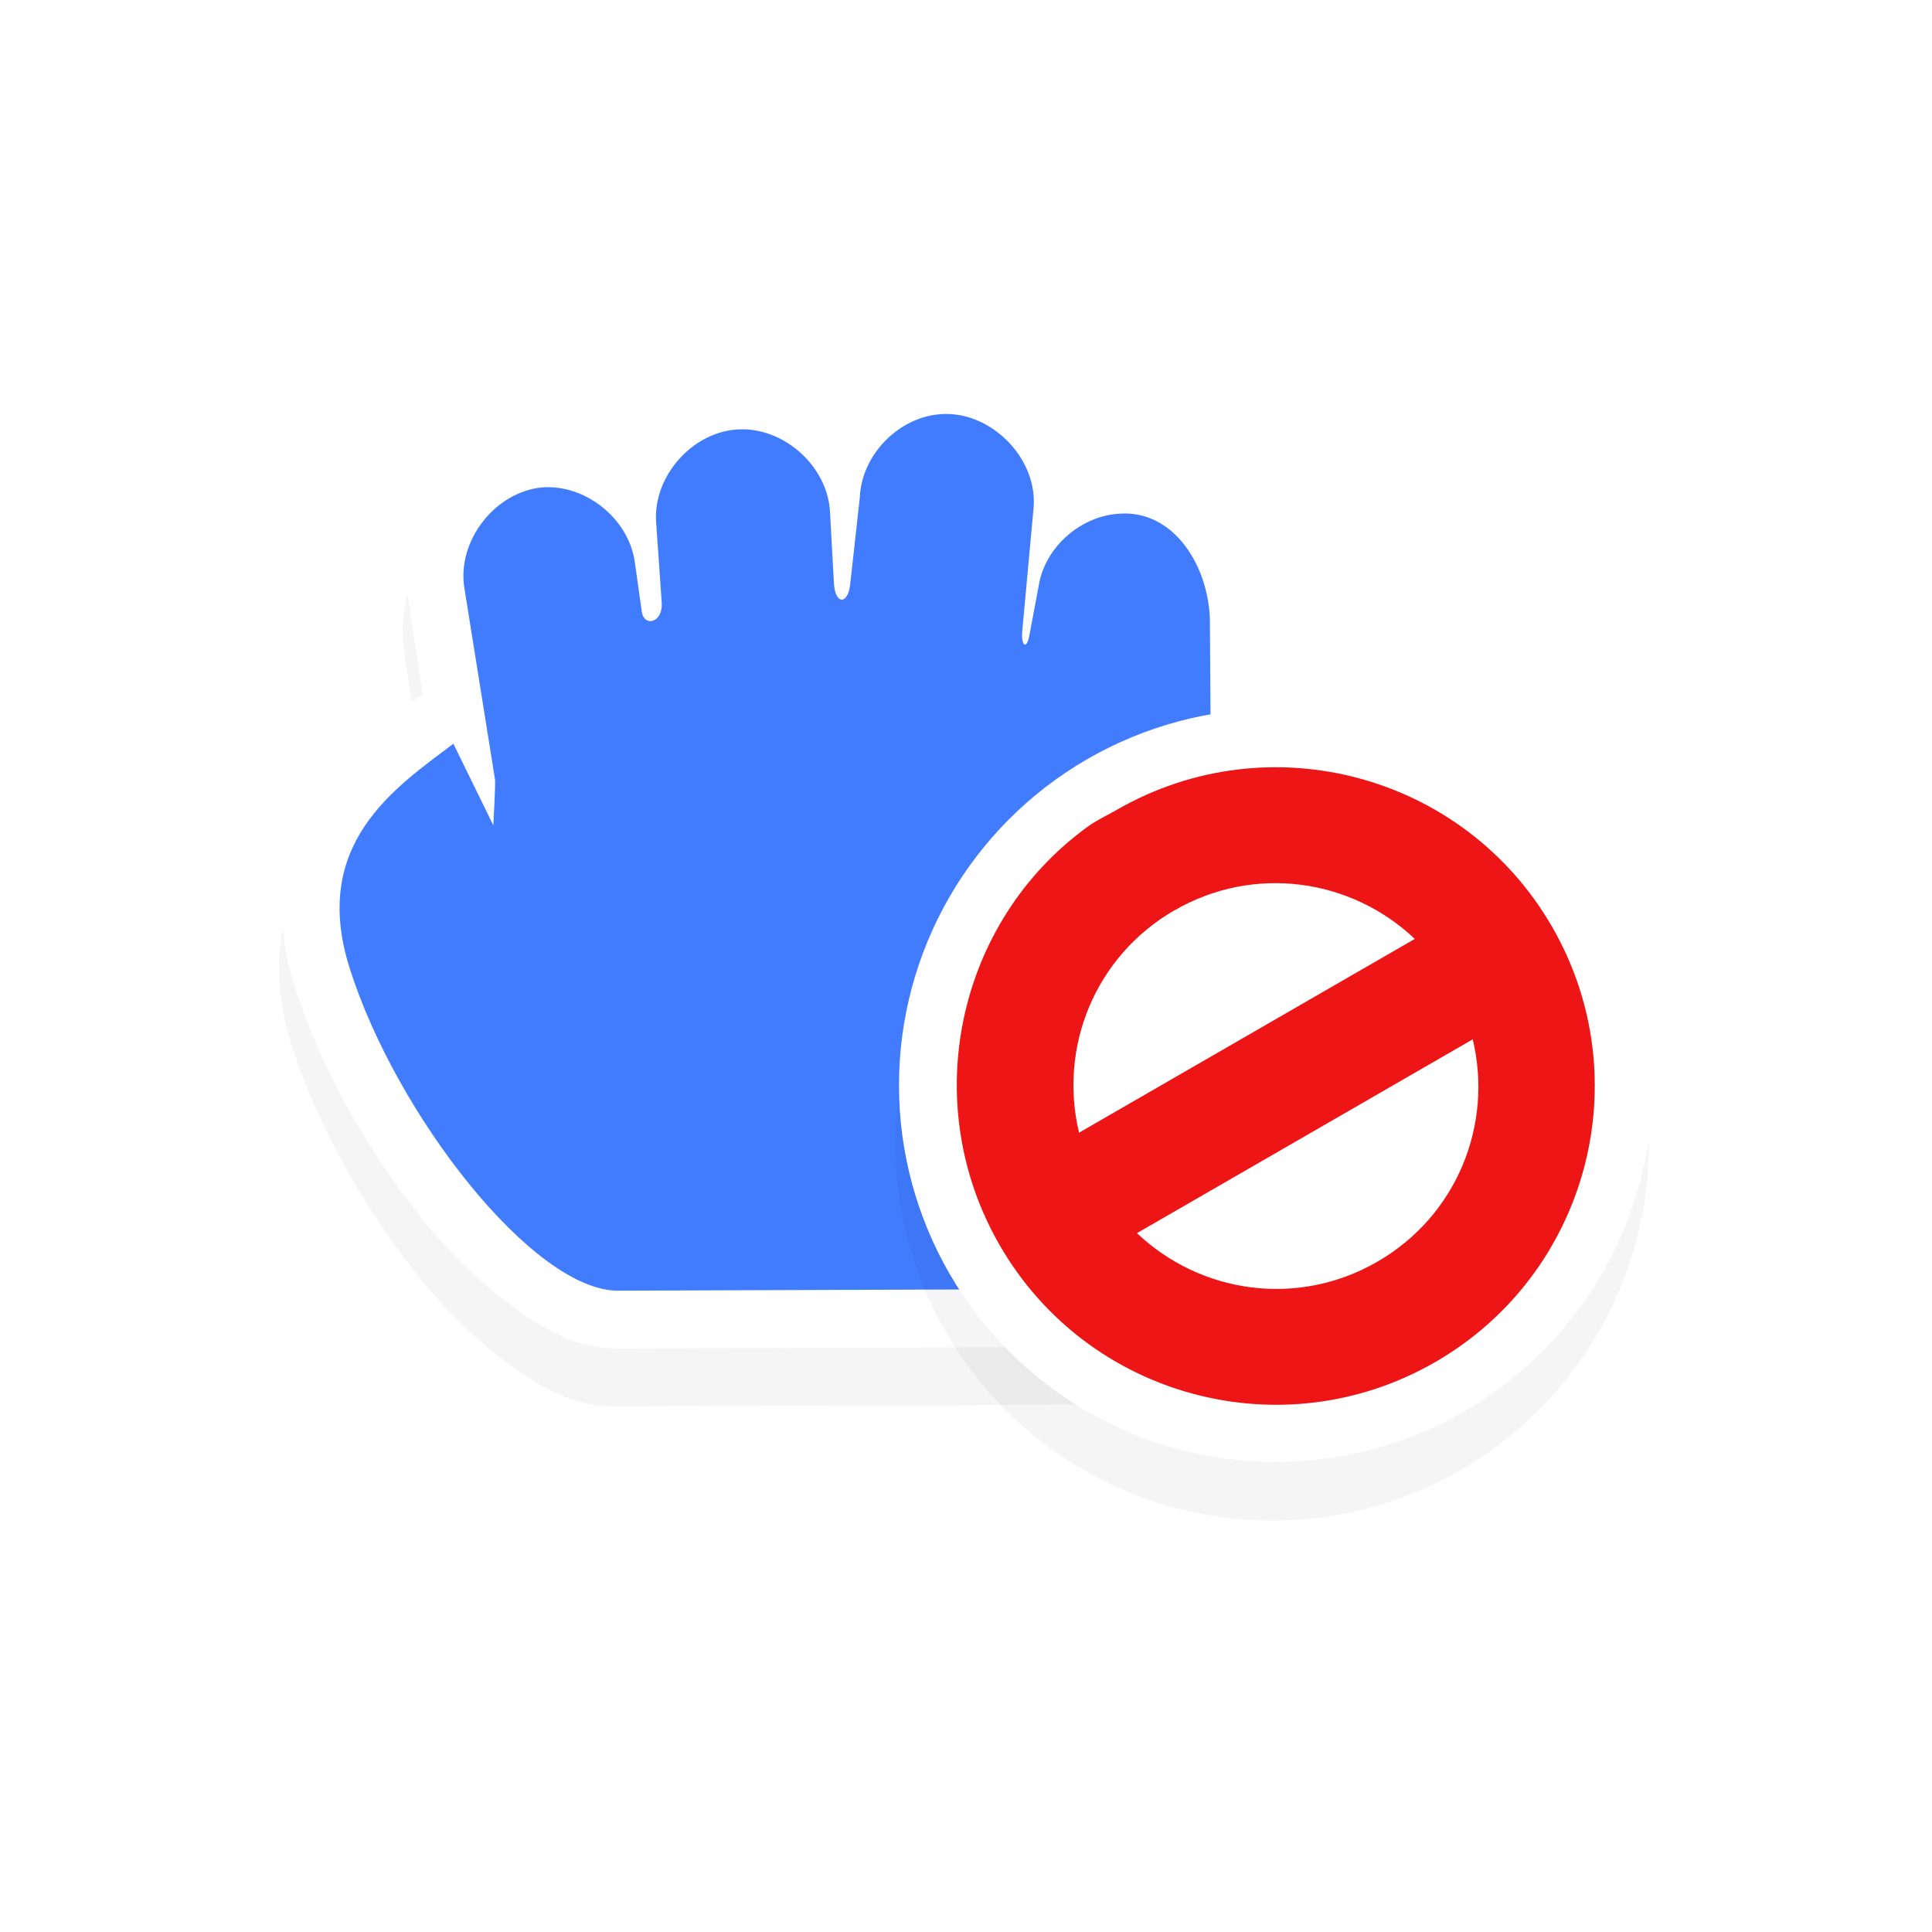 <?xml version="1.0" encoding="UTF-8" standalone="no"?>
<svg
   xmlns:dc="http://purl.org/dc/elements/1.1/"
   xmlns:cc="http://creativecommons.org/ns#"
   xmlns:rdf="http://www.w3.org/1999/02/22-rdf-syntax-ns#"
   xmlns:svg="http://www.w3.org/2000/svg"
   xmlns="http://www.w3.org/2000/svg"
   xmlns:sodipodi="http://sodipodi.sourceforge.net/DTD/sodipodi-0.dtd"
   xmlns:inkscape="http://www.inkscape.org/namespaces/inkscape"
   width="100"
   height="100"
   viewBox="0 0 75 75"
   version="1.1"
   id="svg2"
   inkscape:version="0.92.3 (unknown)"
   sodipodi:docname="dnd-no-drop.svg">
  <defs
     id="defs11">
    <filter
       inkscape:collect="always"
       id="filter7718"
       x="-0.222"
       width="1.444"
       y="-0.222"
       height="1.444"
       style="color-interpolation-filters:sRGB">
      <feGaussianBlur
         inkscape:collect="always"
         stdDeviation="1.202"
         id="feGaussianBlur7720" />
    </filter>
    <filter
       inkscape:collect="always"
       id="filter7690"
       x="-0.172"
       width="1.344"
       y="-0.171"
       height="1.343"
       style="color-interpolation-filters:sRGB">
      <feGaussianBlur
         inkscape:collect="always"
         stdDeviation="1.223"
         id="feGaussianBlur7692" />
    </filter>
    <filter
       inkscape:collect="always"
       id="filter6888"
       style="color-interpolation-filters:sRGB">
      <feGaussianBlur
         inkscape:collect="always"
         stdDeviation="1.397"
         id="feGaussianBlur6890" />
    </filter>
  </defs>
  <sodipodi:namedview
     pagecolor="#ffffff"
     bordercolor="#666666"
     borderopacity="1"
     objecttolerance="10"
     gridtolerance="10"
     guidetolerance="10"
     inkscape:pageopacity="0"
     inkscape:pageshadow="2"
     inkscape:window-width="1366"
     inkscape:window-height="658"
     id="namedview9"
     showgrid="true"
     inkscape:zoom="3.41879"
     inkscape:cx="-18.029453"
     inkscape:cy="54.906557"
     inkscape:window-x="0"
     inkscape:window-y="32"
     inkscape:window-maximized="1"
     inkscape:current-layer="g64"
     inkscape:pagecheckerboard="false">
    <inkscape:grid
       type="xygrid"
       id="grid20" />
  </sodipodi:namedview>
  <g
     transform="matrix(2.48,0,0,2.48,0.605,1.022)"
     id="g64">
    <path
       transform="matrix(0.907,0,0,0.907,-131.551,-3.153)"
       style="color:#000000;font-style:normal;font-variant:normal;font-weight:normal;font-stretch:normal;font-size:medium;line-height:normal;font-family:Sans;-inkscape-font-specification:Sans;text-indent:0;text-align:start;text-decoration:none;text-decoration-line:none;letter-spacing:normal;word-spacing:normal;text-transform:none;writing-mode:lr-tb;direction:ltr;baseline-shift:baseline;text-anchor:start;display:inline;overflow:visible;visibility:visible;opacity:0.6;fill:#000000;fill-opacity:1;fill-rule:nonzero;stroke:none;stroke-width:2;marker:none;filter:url(#filter6888);enable-background:accumulate"
       d="m 152.726,12.263 c 0.288,0 0.5,0.212 0.5,0.5 0,0.288 -0.212,0.5 -0.5,0.5 -0.288,0 -0.5,-0.212 -0.5,-0.5 0,-0.288 0.212,-0.5 0.5,-0.5 z"
       id="path7442"
       inkscape:connector-curvature="0" />
    <path
       transform="matrix(0.907,0,0,0.907,-131.551,-3.153)"
       style="color:#000000;font-style:normal;font-variant:normal;font-weight:normal;font-stretch:normal;font-size:medium;line-height:normal;font-family:Sans;-inkscape-font-specification:Sans;text-indent:0;text-align:start;text-decoration:none;text-decoration-line:none;letter-spacing:normal;word-spacing:normal;text-transform:none;writing-mode:lr-tb;direction:ltr;baseline-shift:baseline;text-anchor:start;display:inline;overflow:visible;visibility:visible;opacity:0.6;fill:#000000;fill-opacity:1;fill-rule:nonzero;stroke:none;stroke-width:2;marker:none;filter:url(#filter6888);enable-background:accumulate"
       d="m 157.726,12.263 c 0.288,0 0.5,0.212 0.5,0.5 0,0.288 -0.212,0.5 -0.5,0.5 -0.288,0 -0.5,-0.212 -0.5,-0.5 0,-0.288 0.212,-0.5 0.5,-0.5 z"
       id="path7440"
       inkscape:connector-curvature="0" />
    <path
       transform="matrix(0.907,0,0,0.907,-131.551,-3.153)"
       style="color:#000000;font-style:normal;font-variant:normal;font-weight:normal;font-stretch:normal;font-size:medium;line-height:normal;font-family:Sans;-inkscape-font-specification:Sans;text-indent:0;text-align:start;text-decoration:none;text-decoration-line:none;letter-spacing:normal;word-spacing:normal;text-transform:none;writing-mode:lr-tb;direction:ltr;baseline-shift:baseline;text-anchor:start;display:inline;overflow:visible;visibility:visible;opacity:0.2;fill:#000000;fill-opacity:1;fill-rule:nonzero;stroke:none;stroke-width:2;marker:none;filter:url(#filter7690);enable-background:accumulate"
       d="m 160.882,10.169 c -0.706,0.044 -1.263,0.409 -1.688,0.906 -0.756,-0.756 -1.563,-0.663 -1.812,-0.656 -0.937,0.057 -1.556,0.69 -1.938,1.469 -0.429,-0.26 -0.895,-0.477 -1.438,-0.438 -0.01,-1.6e-4 -0.021,-1.6e-4 -0.031,0 -1.454,0.131 -2.449,1.438 -2.219,2.875 v 0.031 l 0.25,1.656 c -0.021,0.01 -0.042,0.02 -0.062,0.031 -0.48,0.361 -1.205,0.847 -1.75,1.656 -0.545,0.809 -0.818,2.004 -0.406,3.312 0.449,1.429 1.293,2.917 2.25,4.094 0.479,0.588 0.994,1.074 1.531,1.469 0.537,0.395 1.097,0.723 1.812,0.719 l 8.844,-0.031 c 0.503,9.4e-4 0.968,-0.435 1,-0.938 0,0 1.908,-3.252 1.344,-11.312 v -0.031 c -0.189,-2.166 -0.913,-3.197 -2.594,-3.094 -0.011,6.7e-4 -0.02,-8.1e-4 -0.031,0 -0.251,0.017 -0.431,0.197 -0.656,0.281 -0.271,-1.154 -1.15,-2.081 -2.406,-2 z"
       id="path7444-0"
       inkscape:connector-curvature="0" />
    <path
       sodipodi:nodetypes="ccccccccccsssscccccscccc"
       inkscape:connector-curvature="0"
       id="path4236-1-58-5-6-0-3-7"
       d="M 14.424,5.164 C 13.783,5.204 13.278,5.535 12.893,5.986 12.207,5.301 11.474,5.385 11.248,5.391 10.398,5.442 9.836,6.016 9.49,6.723 9.101,6.487 8.678,6.29 8.186,6.326 c -0.01,-1.451e-4 -0.019,-1.451e-4 -0.028,0 -1.319,0.119 -2.222,1.305 -2.013,2.608 v 0.028 l 0.227,1.502 c -0.019,0.009 -0.038,0.018 -0.057,0.028 -0.435,0.328 -1.093,0.768 -1.588,1.502 -0.494,0.734 -0.742,1.818 -0.369,3.005 0.408,1.296 1.173,2.646 2.042,3.713 0.434,0.534 0.902,0.974 1.389,1.332 0.487,0.358 0.996,0.656 1.645,0.652 l 8.024,-0.028 c 0.457,8.53e-4 0.879,-0.395 0.907,-0.85 0,0 1.731,-2.95 1.219,-10.262 v -0.028 c -0.171,-1.965 -0.828,-2.9 -2.353,-2.806 -0.01,6.072e-4 -0.019,-7.353e-4 -0.028,0 C 16.975,6.739 16.811,6.902 16.607,6.978 16.361,5.932 15.564,5.09 14.424,5.164 Z"
       style="color:#000000;font-style:normal;font-variant:normal;font-weight:normal;font-stretch:normal;font-size:medium;line-height:normal;font-family:Sans;-inkscape-font-specification:Sans;text-indent:0;text-align:start;text-decoration:none;text-decoration-line:none;letter-spacing:normal;word-spacing:normal;text-transform:none;writing-mode:lr-tb;direction:ltr;baseline-shift:baseline;text-anchor:start;display:inline;overflow:visible;visibility:visible;fill:#ffffff;fill-opacity:1;fill-rule:nonzero;stroke:none;stroke-width:1.814;marker:none;enable-background:accumulate" />
    <path
       sodipodi:nodetypes="ccssccccccsccssccsscccssccc"
       inkscape:connector-curvature="0"
       id="path4236-1-58-5-6-0-35"
       d="m 11.302,6.31 c -0.713,0.043 -1.322,0.733 -1.276,1.446 l 0.088,1.263 C 10.136,9.34 9.837,9.408 9.802,9.161 L 9.692,8.38 C 9.594,7.706 8.924,7.168 8.246,7.217 7.499,7.285 6.899,8.066 7.027,8.805 l 0.479,2.993 c 0.005,0.115 -0.028,0.709 -0.028,0.709 L 6.853,11.23 c -0.911,0.686 -2.237,1.564 -1.626,3.505 0.723,2.297 2.883,5.065 4.206,5.056 l 8.024,-0.028 c 1.553,-3.44 1.263,-6.653 1.248,-8.929 l -0.01,-1.504 C 18.69,8.467 18.138,7.565 17.278,7.629 16.696,7.662 16.163,8.11 16.03,8.677 l -0.16,0.852 c -0.048,0.254 -0.132,0.15 -0.113,-0.057 L 15.937,7.515 C 15.986,6.746 15.26,6.02 14.491,6.07 13.825,6.111 13.241,6.708 13.215,7.374 l -0.151,1.362 c -0.035,0.318 -0.236,0.326 -0.255,-0.028 L 12.749,7.614 C 12.72,6.892 12.024,6.265 11.302,6.31 Z"
       style="display:inline;fill:#417cff;fill-opacity:1;stroke:none;stroke-width:0.907" />
    <path
       transform="matrix(0.907,0,0,0.907,-131.551,-3.153)"
       style="color:#000000;font-style:normal;font-variant:normal;font-weight:normal;font-stretch:normal;font-size:medium;line-height:normal;font-family:Sans;-inkscape-font-specification:Sans;text-indent:0;text-align:start;text-decoration:none;text-decoration-line:none;letter-spacing:normal;word-spacing:normal;text-transform:none;writing-mode:lr-tb;direction:ltr;baseline-shift:baseline;text-anchor:start;display:inline;overflow:visible;visibility:visible;opacity:0.2;fill:#000000;fill-opacity:1;fill-rule:nonzero;stroke:none;stroke-width:2;marker:none;filter:url(#filter7718);enable-background:accumulate"
       d="m 166.726,16.263 c -3.59,0 -6.5,2.91 -6.5,6.5 0,3.59 2.91,6.5 6.5,6.5 3.59,0 6.5,-2.91 6.5,-6.5 0,-3.59 -2.91,-6.5 -6.5,-6.5 z"
       id="path7456-7"
       inkscape:connector-curvature="0" />
    <ellipse
       style="display:inline;fill:#ffffff;fill-opacity:1;stroke:none;stroke-width:0.562"
       id="path5519-7-2-3-4"
       cx="19.726"
       cy="16.576"
       rx="5.898"
       ry="5.896" />
    <path
       style="display:inline;fill:#ed1515;fill-opacity:1;stroke:none;stroke-width:0.907"
       d="m 16.791,12.522 c -2.052,1.479 -2.677,4.323 -1.385,6.56 1.378,2.386 4.43,3.204 6.817,1.826 2.387,-1.378 3.205,-4.429 1.827,-6.815 -1.378,-2.386 -4.43,-3.204 -6.817,-1.826 -0.149,0.086 -0.305,0.156 -0.442,0.255 z m 1.349,1.316 c 1.248,-0.721 2.768,-0.497 3.762,0.447 l -5.255,3.033 c -0.321,-1.333 0.245,-2.76 1.493,-3.481 z m -0.586,5.052 5.255,-3.033 c 0.321,1.333 -0.245,2.76 -1.493,3.481 -1.248,0.721 -2.768,0.497 -3.762,-0.447 z"
       id="path5205-9"
       inkscape:connector-curvature="0" />
  </g>
</svg>
